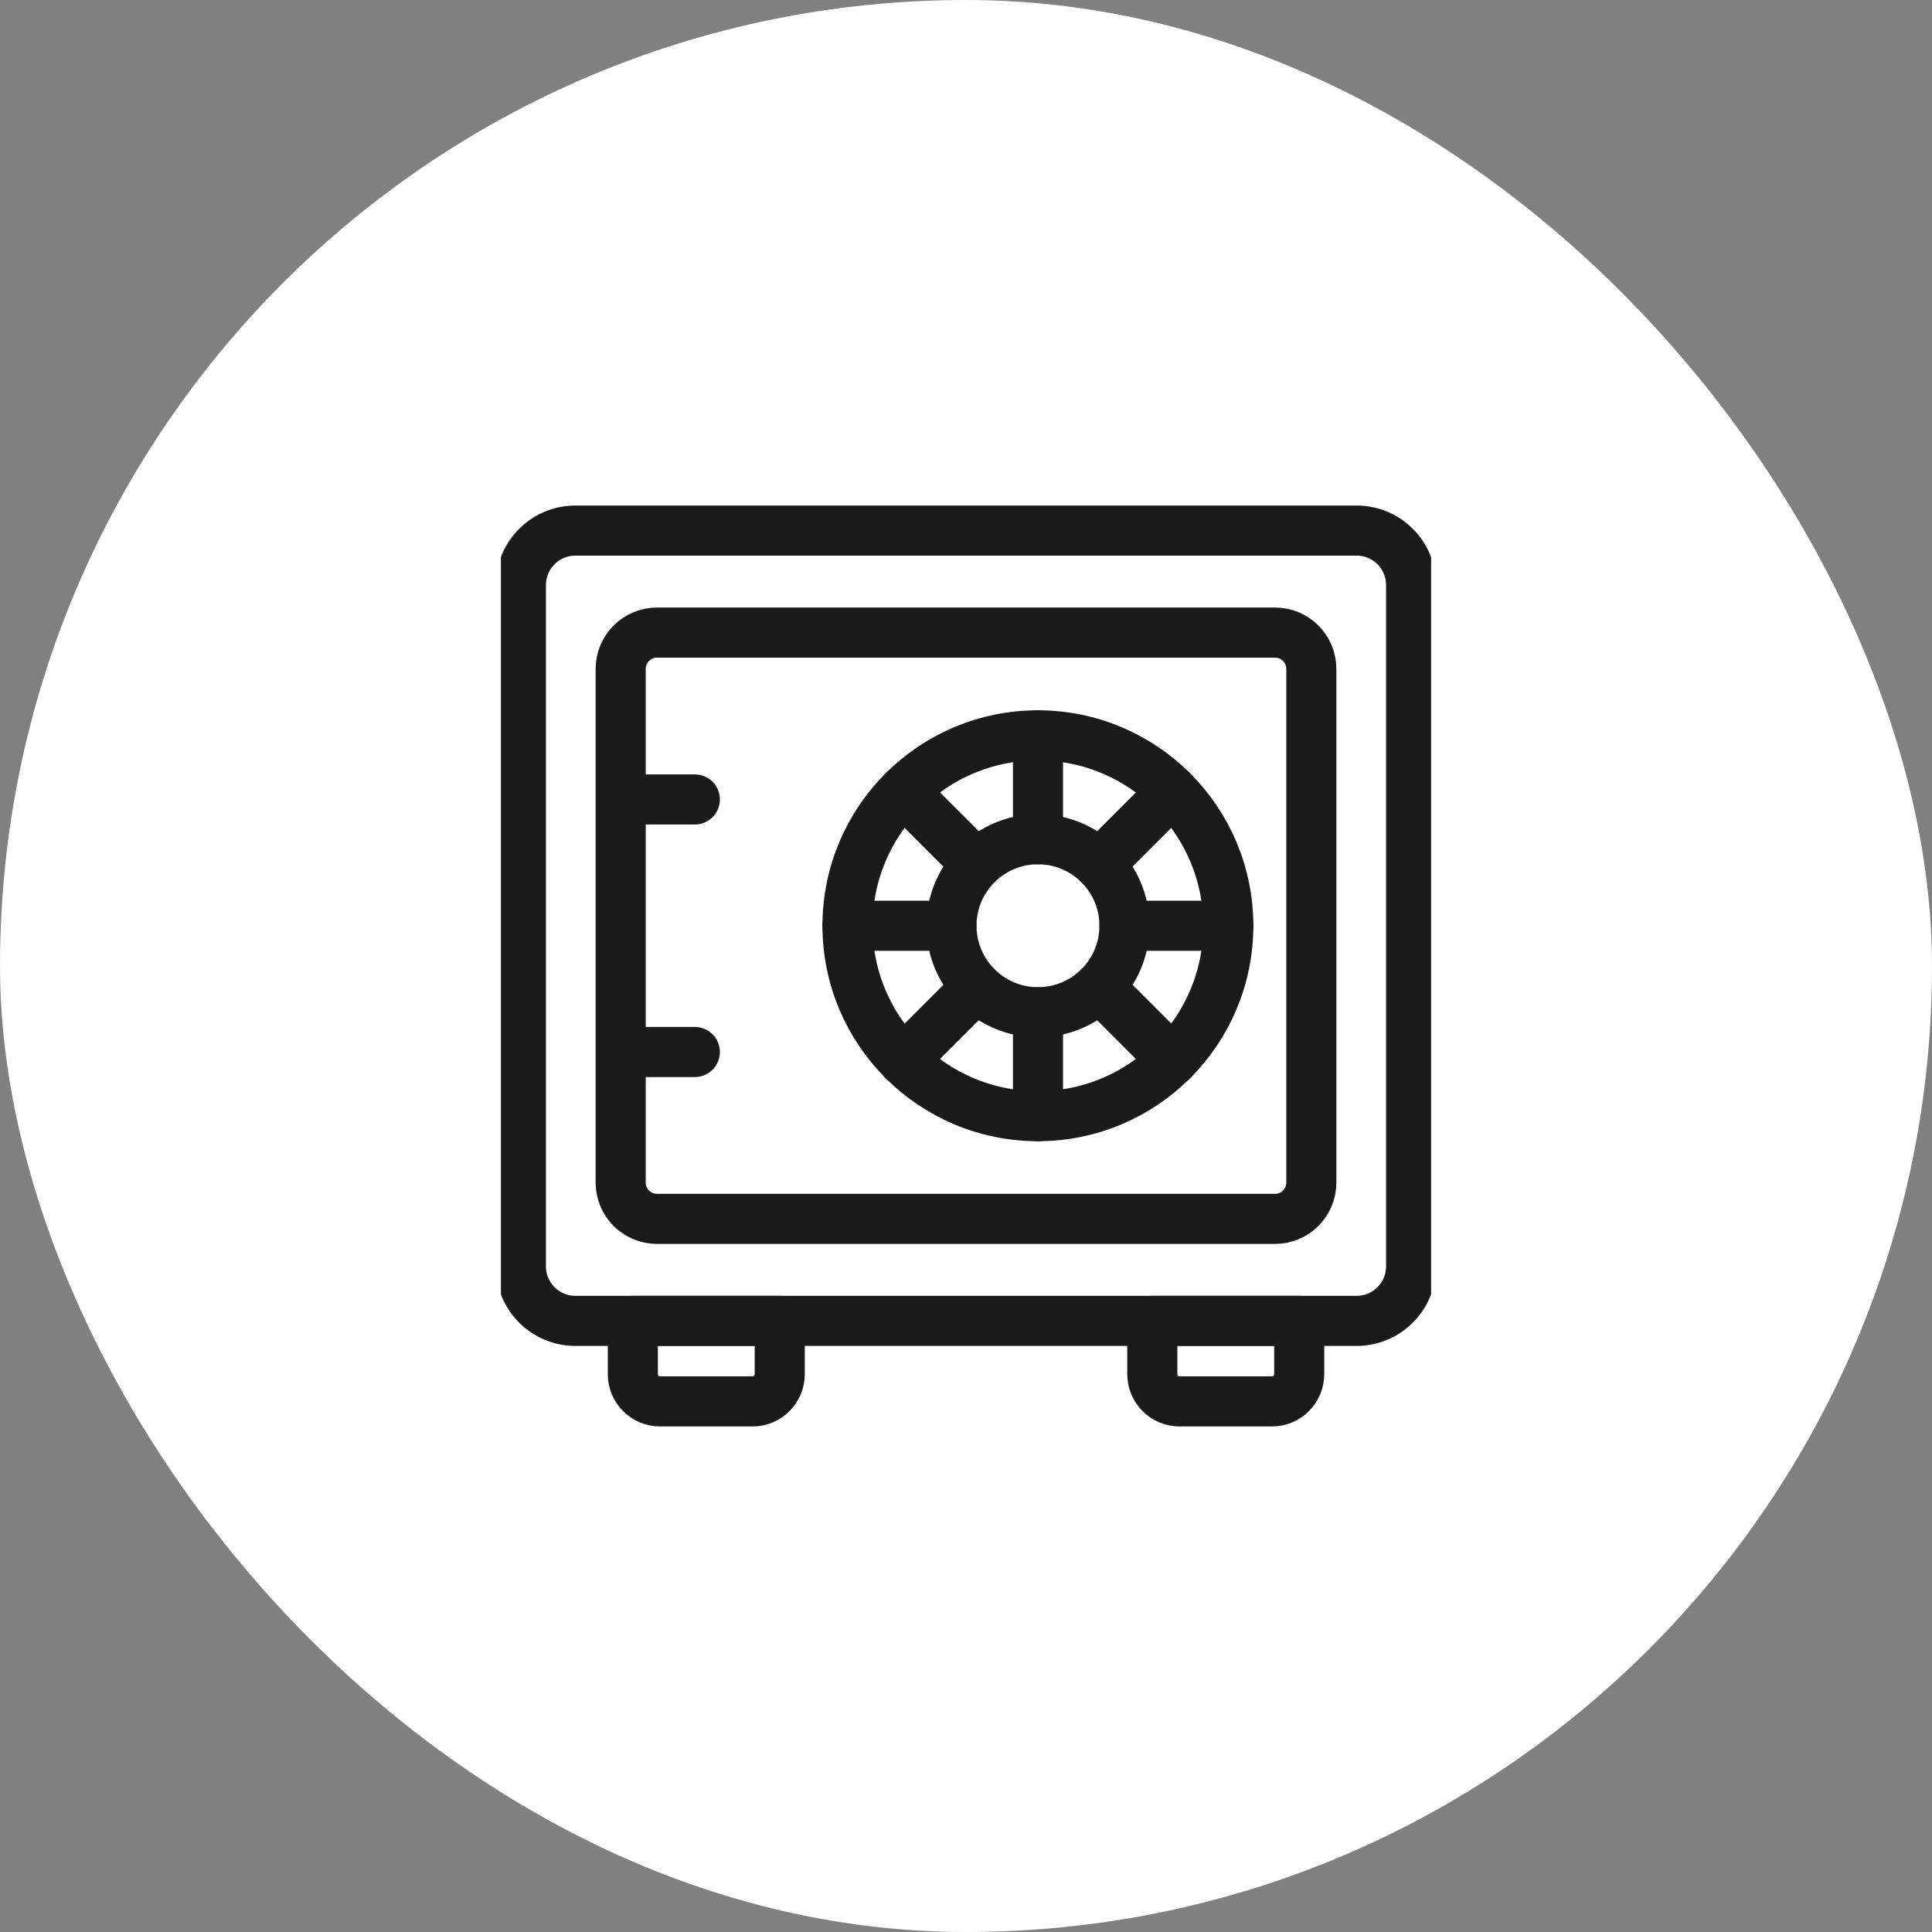 <svg width="54" height="54" viewBox="0 0 54 54" fill="none" xmlns="http://www.w3.org/2000/svg">
<rect x="0" y="0" width="54" height="54" fill="#808080" stroke="none"/>
<rect width="54" height="54" rx="27" fill="white"/>
<g clip-path="url(#clip0_2070_99949)">
<path d="M37.918 36.919H16.082C15.241 36.919 14.559 36.237 14.559 35.396V16.353C14.559 15.512 15.241 14.83 16.082 14.83H37.918C38.759 14.83 39.441 15.512 39.441 16.353V35.396C39.441 36.237 38.759 36.919 37.918 36.919Z" stroke="#1A1A1A" stroke-width="1.4" stroke-miterlimit="10" stroke-linecap="round" stroke-linejoin="round"/>
<path d="M17.348 33.053V18.697C17.348 18.136 17.802 17.681 18.363 17.681H35.637C36.198 17.681 36.652 18.136 36.652 18.697V33.053C36.652 33.614 36.198 34.068 35.637 34.068H18.363C17.802 34.068 17.348 33.614 17.348 33.053Z" stroke="#1A1A1A" stroke-width="1.4" stroke-miterlimit="10" stroke-linecap="round" stroke-linejoin="round"/>
<path d="M21.032 39.17H18.449C18.029 39.17 17.688 38.829 17.688 38.408V36.919H21.794V38.408C21.794 38.829 21.453 39.17 21.032 39.17Z" stroke="#1A1A1A" stroke-width="1.4" stroke-miterlimit="10" stroke-linecap="round" stroke-linejoin="round"/>
<path d="M35.551 39.17H32.969C32.548 39.17 32.207 38.829 32.207 38.408V36.919H36.313V38.408C36.313 38.829 35.972 39.17 35.551 39.17Z" stroke="#1A1A1A" stroke-width="1.4" stroke-miterlimit="10" stroke-linecap="round" stroke-linejoin="round"/>
<path d="M29.009 31.197C31.949 31.197 34.331 28.814 34.331 25.875C34.331 22.936 31.949 20.553 29.009 20.553C26.07 20.553 23.688 22.936 23.688 25.875C23.688 28.814 26.07 31.197 29.009 31.197Z" stroke="#1A1A1A" stroke-width="1.4" stroke-miterlimit="10" stroke-linecap="round" stroke-linejoin="round"/>
<path d="M29.011 28.292C30.347 28.292 31.429 27.21 31.429 25.875C31.429 24.539 30.347 23.457 29.011 23.457C27.676 23.457 26.594 24.539 26.594 25.875C26.594 27.21 27.676 28.292 29.011 28.292Z" stroke="#1A1A1A" stroke-width="1.4" stroke-miterlimit="10" stroke-linecap="round" stroke-linejoin="round"/>
<path d="M29.012 20.553V23.457" stroke="#1A1A1A" stroke-width="1.4" stroke-miterlimit="10" stroke-linecap="round" stroke-linejoin="round"/>
<path d="M32.776 22.111L30.723 24.165" stroke="#1A1A1A" stroke-width="1.4" stroke-miterlimit="10" stroke-linecap="round" stroke-linejoin="round"/>
<path d="M34.334 25.875H31.43" stroke="#1A1A1A" stroke-width="1.4" stroke-miterlimit="10" stroke-linecap="round" stroke-linejoin="round"/>
<path d="M32.776 29.638L30.723 27.584" stroke="#1A1A1A" stroke-width="1.4" stroke-miterlimit="10" stroke-linecap="round" stroke-linejoin="round"/>
<path d="M29.012 31.197V28.292" stroke="#1A1A1A" stroke-width="1.4" stroke-miterlimit="10" stroke-linecap="round" stroke-linejoin="round"/>
<path d="M25.246 29.638L27.3 27.584" stroke="#1A1A1A" stroke-width="1.4" stroke-miterlimit="10" stroke-linecap="round" stroke-linejoin="round"/>
<path d="M23.688 25.875H26.592" stroke="#1A1A1A" stroke-width="1.4" stroke-miterlimit="10" stroke-linecap="round" stroke-linejoin="round"/>
<path d="M25.246 22.111L27.3 24.165" stroke="#1A1A1A" stroke-width="1.4" stroke-miterlimit="10" stroke-linecap="round" stroke-linejoin="round"/>
<path d="M17.688 22.345H19.421" stroke="#1A1A1A" stroke-width="1.4" stroke-miterlimit="10" stroke-linecap="round" stroke-linejoin="round"/>
<path d="M17.688 29.404H19.421" stroke="#1A1A1A" stroke-width="1.4" stroke-miterlimit="10" stroke-linecap="round" stroke-linejoin="round"/>
</g>
<defs>
<clipPath id="clip0_2070_99949">
<rect width="26" height="26" fill="white" transform="translate(14 14)"/>
</clipPath>
</defs>
</svg>
